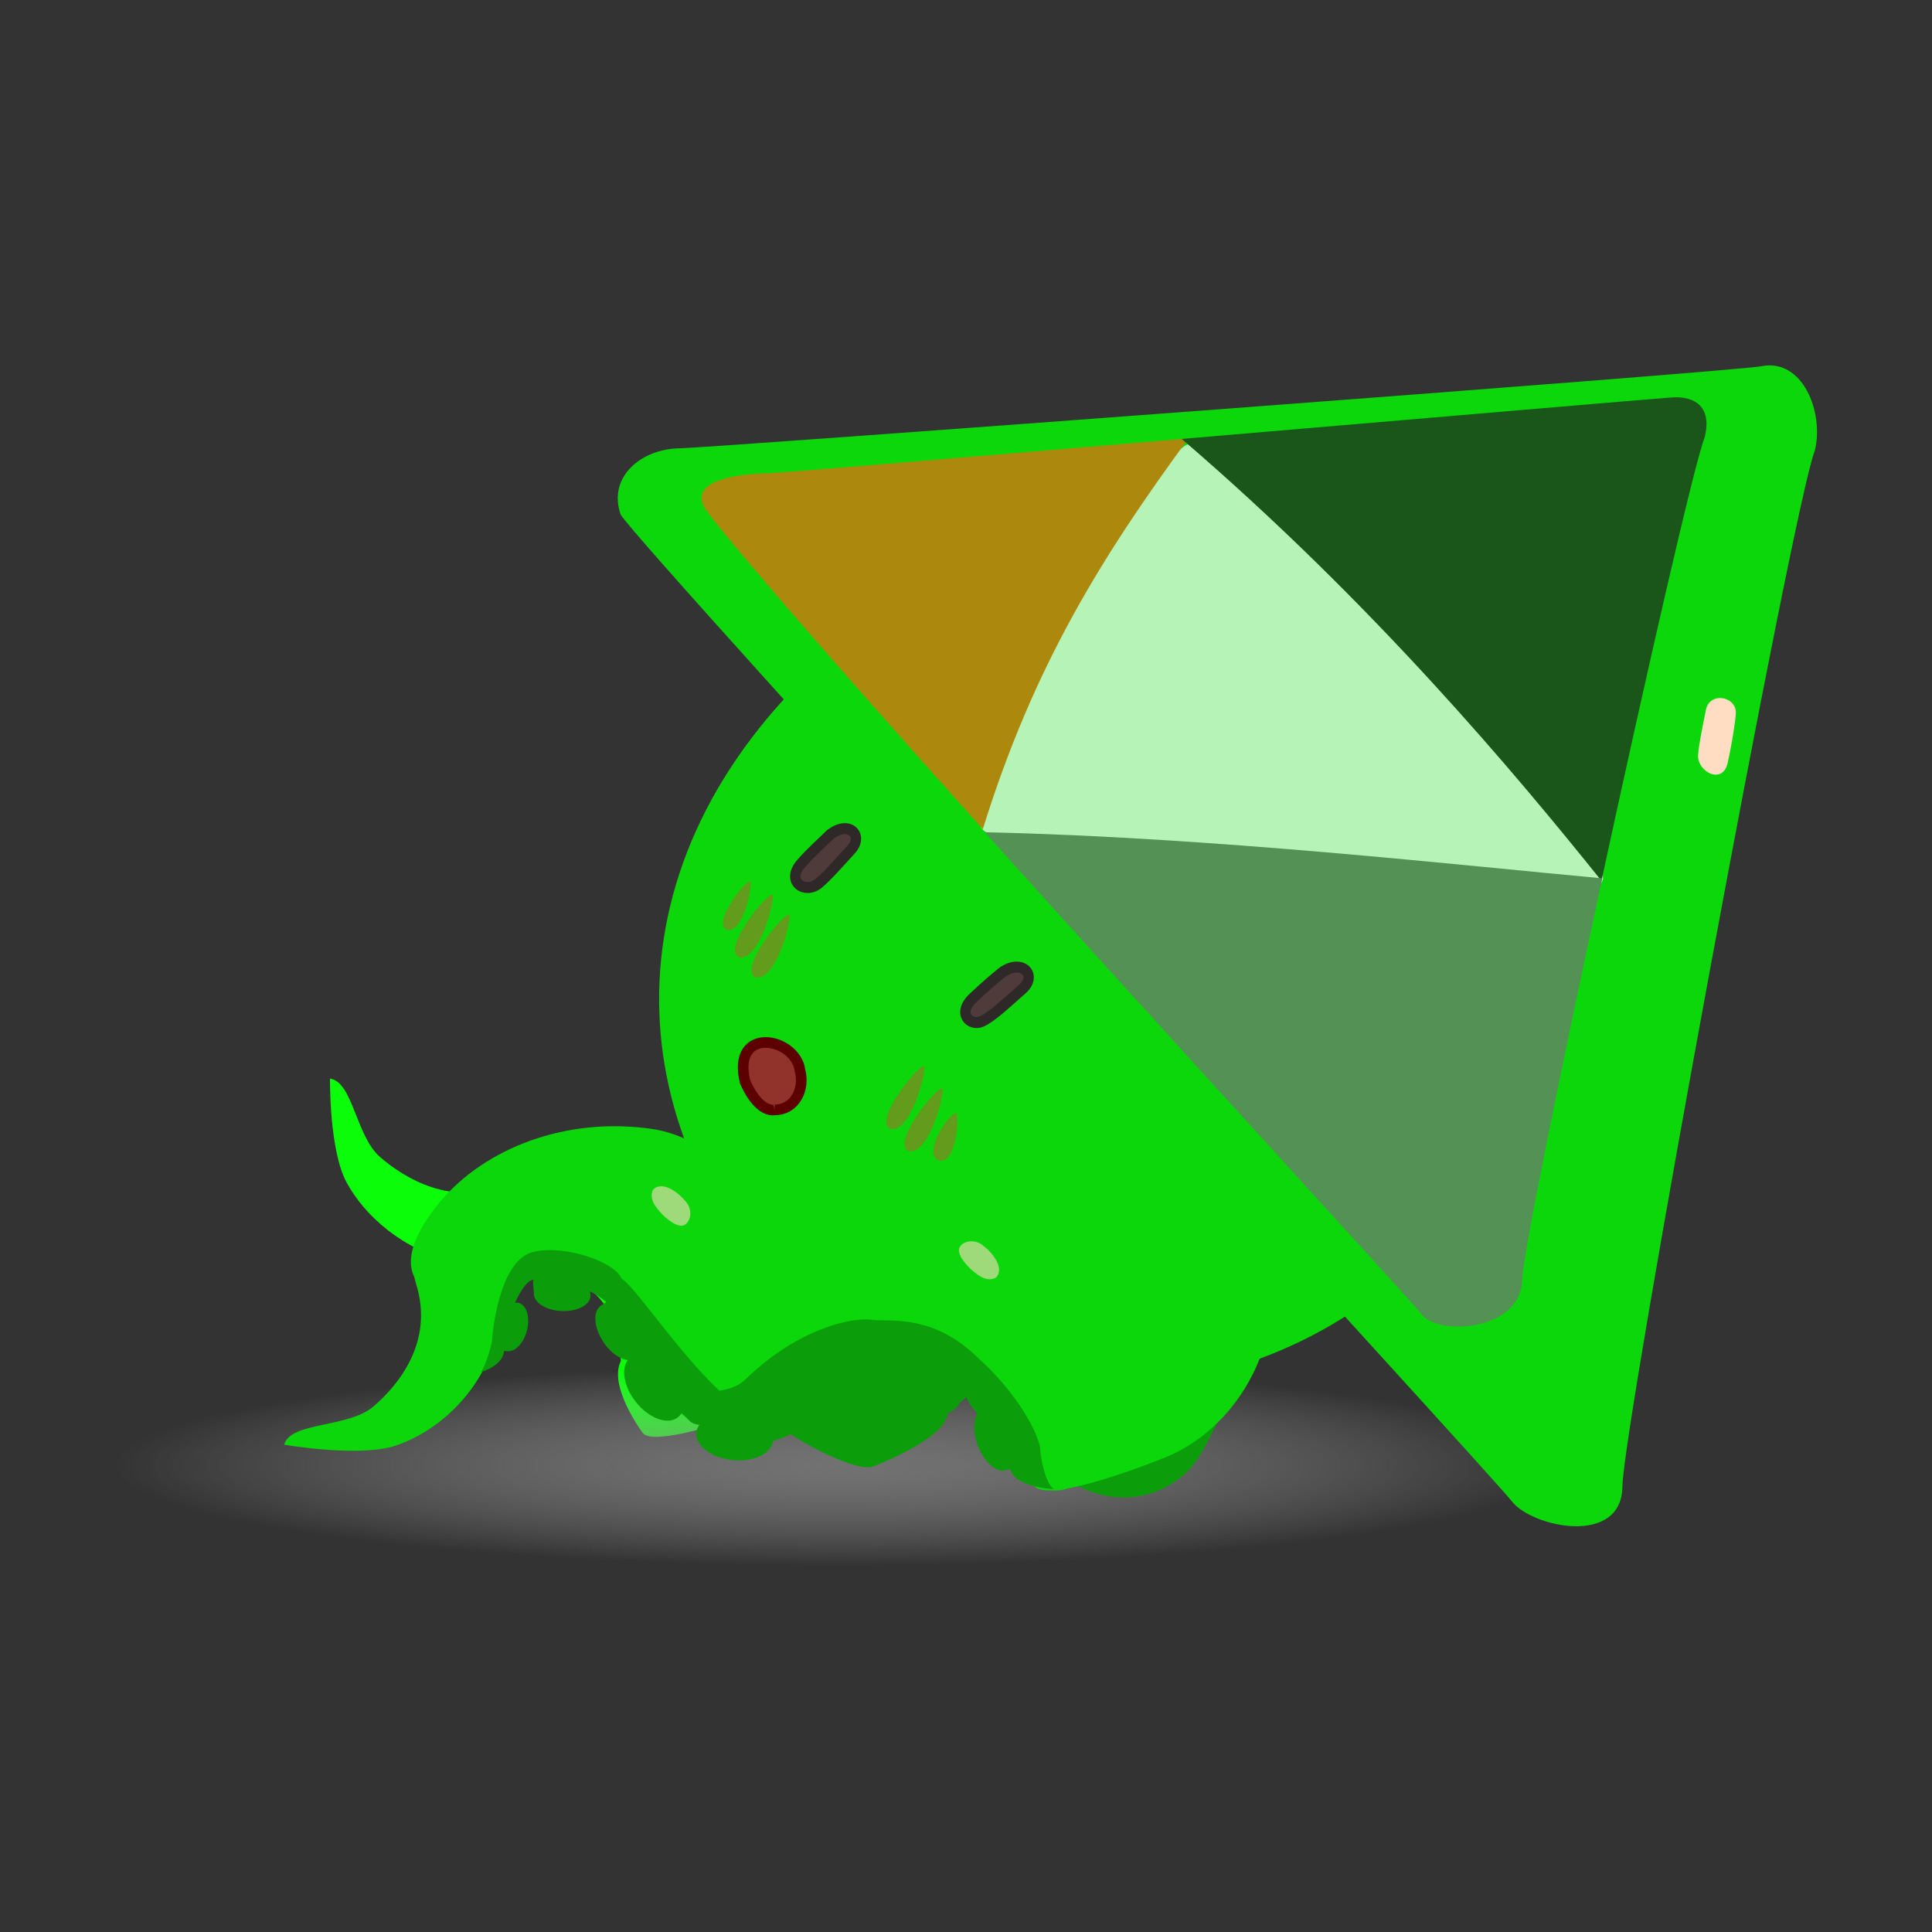 <?xml version="1.0" encoding="UTF-8" standalone="no"?>
<svg
   xmlns:dc="http://purl.org/dc/elements/1.1/"
   xmlns:cc="http://creativecommons.org/ns#"
   xmlns:rdf="http://www.w3.org/1999/02/22-rdf-syntax-ns#"
   xmlns:svg="http://www.w3.org/2000/svg"
   xmlns="http://www.w3.org/2000/svg"
   xmlns:xlink="http://www.w3.org/1999/xlink"
   xmlns:sodipodi="http://sodipodi.sourceforge.net/DTD/sodipodi-0.dtd"
   xmlns:inkscape="http://www.inkscape.org/namespaces/inkscape"
   width="250"
   height="250"
   viewBox="0 0 66.146 66.146"
   version="1.1"
   id="svg1435"
   inkscape:version="1.0.2 (e86c870879, 2021-01-15)"
   sodipodi:docname="4.svg">
  <rect x="0" y="0" width="66.146" height="66.146" fill="#333333" stroke="none"/>
  <defs
     id="defs1429">
    <radialGradient
       inkscape:collect="always"
       xlink:href="#linearGradient1738"
       id="radialGradient1740-1-7-7"
       cx="56.456"
       cy="167.686"
       fx="56.456"
       fy="167.686"
       r="20.58"
       gradientTransform="matrix(1.203,0,0,0.167,-76.686,15.669)"
       gradientUnits="userSpaceOnUse" />
    <linearGradient
       inkscape:collect="always"
       id="linearGradient1738">
      <stop
         style="stop-color:#838383;stop-opacity:1"
         offset="0"
         id="stop1734" />
      <stop
         style="stop-color:#bfbfbf;stop-opacity:0"
         offset="1"
         id="stop1736" />
    </linearGradient>
  </defs>
  <sodipodi:namedview
     id="base"
     pagecolor="#ffffff"
     bordercolor="#666666"
     borderopacity="1.0"
     inkscape:pageopacity="0.0"
     inkscape:pageshadow="2"
     inkscape:zoom="1.979899"
     inkscape:cx="198.59903"
     inkscape:cy="135.78261"
     inkscape:document-units="mm"
     inkscape:current-layer="layer1"
     inkscape:document-rotation="0"
     showgrid="false"
     units="px"
     fit-margin-top="0"
     fit-margin-left="0"
     fit-margin-right="0"
     fit-margin-bottom="0"
     inkscape:window-width="1851"
     inkscape:window-height="1016"
     inkscape:window-x="0"
     inkscape:window-y="1077"
     inkscape:window-maximized="1" />
  <g
     inkscape:label="Calque 1"
     inkscape:groupmode="layer"
     id="layer1"
     transform="translate(46.223,6.497)">
    <g
       id="g3290"
       transform="matrix(-1,0,0,1,-26.301,0)">
      <path
         style="vector-effect:none;fill:#0bfd0a;fill-opacity:1;fill-rule:evenodd;stroke:none;stroke-width:0.2;stroke-linecap:butt;stroke-linejoin:miter;stroke-miterlimit:4;stroke-dasharray:none;stroke-dashoffset:0;stroke-opacity:1"
         d="m -1.336,40.1 c 0.387,0.747 -0.457,2.065 -0.748,2.465 -0.29,0.4 -2.459,-0.236 -2.768,-0.403 -0.309,-0.167 -1.34,-2.439 -1.333,-2.812 0.007,-0.373 0.53,-4.028 2.738,-4.943 2.209,-0.916 4.703,-0.899 6.354,0.339 0.784,0.587 2.027,2.214 0.914,3.124 -0.424,0.347 -1.674,-1.304 -3.01,-0.786 -1.501,0.582 -1.957,1.247 -2.148,3.018 z"
         id="path996-7-1-7-5-1"
         inkscape:connector-curvature="0"
         sodipodi:nodetypes="ccccssssc" />
      <ellipse
         style="color:#000000;clip-rule:nonzero;display:inline;overflow:visible;visibility:visible;opacity:0.789;isolation:auto;mix-blend-mode:normal;color-interpolation:sRGB;color-interpolation-filters:linearRGB;solid-color:#000000;solid-opacity:1;vector-effect:none;fill:url(#radialGradient1740-1-7-7);fill-opacity:1;fill-rule:nonzero;stroke:none;stroke-width:0.265px;stroke-linecap:butt;stroke-linejoin:miter;stroke-miterlimit:4;stroke-dasharray:none;stroke-dashoffset:0;stroke-opacity:1;marker:none;paint-order:markers stroke fill;color-rendering:auto;image-rendering:auto;shape-rendering:auto;text-rendering:auto;enable-background:accumulate"
         id="path1732-7-3-7"
         cx="-8.77"
         cy="43.7"
         rx="24.757"
         ry="3.44" />
      <path
         style="vector-effect:none;fill:#0bfd0a;fill-opacity:1;fill-rule:evenodd;stroke:none;stroke-width:0.2;stroke-linecap:butt;stroke-linejoin:miter;stroke-miterlimit:4;stroke-dasharray:none;stroke-dashoffset:0;stroke-opacity:1"
         d="m 8.624,30.43 c -0.79,0.114 -0.881,1.97 -1.721,2.693 -0.84,0.723 -2.448,1.702 -4.241,0.932 -1.793,-0.77 -3.162,2.373 -3.035,2.899 0.127,0.525 3.075,0.132 4.775,-0.258 1.701,-0.39 3.033,-1.549 3.662,-2.726 0.591,-1.106 0.56,-3.539 0.56,-3.539 z"
         id="path1043-7-2-6-5"
         inkscape:connector-curvature="0"
         sodipodi:nodetypes="ccsccsc" />
      <path
         style="fill:#fffdfb;fill-opacity:0.461;fill-rule:evenodd;stroke:none;stroke-width:0.365;stroke-linecap:butt;stroke-linejoin:miter;stroke-miterlimit:4;stroke-dasharray:none;stroke-opacity:1"
         d="m -3.975,37.705 c 0.115,-0.215 0.179,-0.48 0.193,-0.764 0.007,-0.149 -0.035,-0.321 -0.136,-0.423 -0.047,-0.054 -0.105,-0.091 -0.163,-0.091 -0.165,-0.016 -0.31,0.09 -0.407,0.244 -0.119,0.183 -0.189,0.421 -0.215,0.673 -0.015,0.18 0.074,0.374 0.194,0.48 0.128,0.119 0.304,0.159 0.414,0.042 0.049,-0.043 0.096,-0.107 0.119,-0.16 z"
         id="path867-4-7-4-4-3-7-2-6-9"
         inkscape:connector-curvature="0"
         sodipodi:nodetypes="ccccccccc" />
      <path
         style="vector-effect:none;fill:#0b9e0a;fill-opacity:1;fill-rule:evenodd;stroke:none;stroke-width:0.2;stroke-linecap:butt;stroke-linejoin:miter;stroke-miterlimit:4;stroke-dasharray:none;stroke-dashoffset:0;stroke-opacity:1;marker:none;paint-order:markers stroke fill"
         d="m -22.475,40.323 c 0.645,-0.441 1.416,1.582 2.33,1.79 0.913,0.207 2.508,0.149 3.582,-2.012 1.074,-2.161 3.306,0.39 3.409,1.072 0.102,0.683 -2.291,2.368 -3.734,3.157 -1.443,0.788 -2.896,0.446 -3.821,-0.426 -0.868,-0.819 -1.766,-3.58 -1.766,-3.58 z"
         id="path1043-7-3-6"
         inkscape:connector-curvature="0"
         sodipodi:nodetypes="ccsccsc"
         inkscape:transform-center-x="3.6660439"
         inkscape:transform-center-y="9.8689215" />
      <path
         style="vector-effect:none;fill:#0b9e0a;fill-opacity:1;fill-rule:evenodd;stroke:none;stroke-width:0.2;stroke-linecap:butt;stroke-linejoin:miter;stroke-miterlimit:4;stroke-dasharray:none;stroke-dashoffset:0;stroke-opacity:1;marker:none;paint-order:markers stroke fill"
         d="m -12.504,41.935 c 0.061,0.721 1.916,1.535 2.518,1.772 0.602,0.237 2.657,-0.931 2.898,-1.158 0.242,-0.228 -0.11,-2.379 -0.37,-2.679 -0.26,-0.3 -3.323,-3.104 -6.47,-3.181 -3.147,-0.078 -5.992,0.686 -7.049,2.184 -0.502,0.711 -0.828,2.403 1.06,2.805 0.72,0.153 1.038,-1.56 2.918,-1.542 2.112,0.02 3.083,0.422 4.495,1.799 z"
         id="path996-7-1-9-2"
         inkscape:connector-curvature="0"
         sodipodi:nodetypes="ccccssssc"
         inkscape:transform-center-x="3.0593228"
         inkscape:transform-center-y="-0.93584208" />
      <path
         style="color:#000000;clip-rule:nonzero;display:inline;overflow:visible;visibility:visible;isolation:auto;mix-blend-mode:normal;color-interpolation:sRGB;color-interpolation-filters:linearRGB;solid-color:#000000;solid-opacity:1;vector-effect:none;fill:#0bd70a;fill-opacity:1;fill-rule:nonzero;stroke:none;stroke-width:0.2;stroke-linecap:butt;stroke-linejoin:miter;stroke-miterlimit:4;stroke-dasharray:none;stroke-dashoffset:0;stroke-opacity:1;marker:none;paint-order:markers stroke fill;color-rendering:auto;image-rendering:auto;shape-rendering:auto;text-rendering:auto;enable-background:accumulate"
         d="m -11.883,13.356 c 9.731,6.135 11.347,15.199 6.848,22.2 -3.991,6.21 -15.519,7.61 -22.362,2.113 -5.389,-4.328 -6.216,-10.867 -1.45,-17.68 4.643,-6.637 12.66,-9.347 16.964,-6.633 z"
         id="path865-2-8-7"
         inkscape:connector-curvature="0"
         sodipodi:nodetypes="sssss" />
      <path
         style="fill:#0bd70a;fill-opacity:1;fill-rule:evenodd;stroke:none;stroke-width:0.2;stroke-linecap:butt;stroke-linejoin:miter;stroke-miterlimit:4;stroke-dasharray:none;stroke-opacity:1"
         d="m -42.214,8.923 c -0.318,-1.303 0.419,-3.172 1.841,-2.88 0.842,0.173 36.022,2.797 37.003,2.807 1.345,0.013 2.493,0.986 2.042,2.272 -0.651,1.103 -29.828,32.888 -30.509,33.779 -0.681,0.891 -3.766,1.559 -3.788,-0.507 -0.022,-2.067 -5.823,-33.525 -6.589,-35.47 z"
         id="path863-4-1-8"
         inkscape:connector-curvature="0"
         sodipodi:nodetypes="csscscc" />
      <path
         style="fill:#ffddc2;fill-opacity:1;fill-rule:evenodd;stroke:none;stroke-width:0.365;stroke-linecap:butt;stroke-linejoin:miter;stroke-miterlimit:4;stroke-dasharray:none;stroke-opacity:1"
         d="m -38.481,17.813 c 0.128,0.659 0.235,1.153 0.265,1.53 0.045,0.582 -0.866,1.07 -1.021,0.239 -0.095,-0.438 -0.203,-0.998 -0.269,-1.617 -0.066,-0.619 0.897,-0.81 1.025,-0.151 z"
         id="path867-4-9-8-5"
         inkscape:connector-curvature="0"
         sodipodi:nodetypes="csccc" />
      <path
         style="vector-effect:none;fill:#0bd70a;fill-opacity:1;fill-rule:evenodd;stroke:none;stroke-width:0.2;stroke-linecap:butt;stroke-linejoin:miter;stroke-miterlimit:4;stroke-dasharray:none;stroke-dashoffset:0;stroke-opacity:1"
         d="m -9.659,40.355 c 0.535,0.789 2.427,0.955 3.028,0.865 0.601,-0.09 1.308,-2.659 1.329,-3.064 0.021,-0.406 -1.819,-3.327 -2.213,-3.514 -0.394,-0.187 -4.718,-1.254 -7.07,0.545 -2.352,1.799 -3.485,4.507 -3.237,6.857 0.118,1.115 0.579,3.02 2.232,2.348 0.63,-0.256 0.02,-1.944 1.406,-3.052 1.557,-1.244 2.557,-1.713 4.526,-0.984 z"
         id="path996-6-8-9"
         inkscape:connector-curvature="0"
         sodipodi:nodetypes="ccccssssc"
         inkscape:transform-center-x="3.7823505"
         inkscape:transform-center-y="1.376162" />
      <path
         style="vector-effect:none;fill:#0bd70a;fill-opacity:1;fill-rule:evenodd;stroke:none;stroke-width:0.2;stroke-linecap:butt;stroke-linejoin:miter;stroke-miterlimit:4;stroke-dasharray:none;stroke-dashoffset:0;stroke-opacity:1"
         d="m -23.292,35.297 c 0.813,0.24 0.578,2.492 1.335,3.473 0.757,0.981 2.279,2.371 4.307,1.675 2.028,-0.697 2.426,3.249 2.199,3.867 -0.227,0.618 -2.781,-0.214 -4.505,-0.905 -1.724,-0.691 -2.923,-2.263 -3.377,-3.765 -0.426,-1.411 0.041,-4.344 0.041,-4.344 z"
         id="path1043-6-6-5-7"
         inkscape:connector-curvature="0"
         sodipodi:nodetypes="ccsccsc" />
      <path
         style="fill:#ffddc2;fill-opacity:0.603;fill-rule:evenodd;stroke:none;stroke-width:0.365;stroke-linecap:butt;stroke-linejoin:miter;stroke-miterlimit:4;stroke-dasharray:none;stroke-opacity:1"
         d="m -13.008,36.59 c -0.141,0.223 -0.352,0.427 -0.604,0.595 -0.133,0.087 -0.31,0.141 -0.451,0.103 -0.072,-0.014 -0.134,-0.047 -0.161,-0.102 -0.095,-0.145 -0.068,-0.338 0.026,-0.51 0.109,-0.21 0.293,-0.404 0.51,-0.566 0.157,-0.112 0.377,-0.135 0.531,-0.08 0.17,0.055 0.291,0.197 0.237,0.363 -0.017,0.069 -0.052,0.147 -0.088,0.198 z"
         id="path867-4-7-4-4-9-9-5"
         inkscape:connector-curvature="0"
         sodipodi:nodetypes="ccccccccc"
         inkscape:transform-center-x="7.1644962"
         inkscape:transform-center-y="-2.016335" />
      <path
         style="vector-effect:none;fill:#0bd70a;fill-opacity:1;fill-rule:evenodd;stroke:none;stroke-width:0.2;stroke-linecap:butt;stroke-linejoin:miter;stroke-miterlimit:4;stroke-dasharray:none;stroke-dashoffset:0;stroke-opacity:1"
         d="m 10.193,42.965 c -0.209,-0.791 -2.192,-0.567 -3.054,-1.306 -0.862,-0.739 -2.082,-2.222 -1.464,-4.193 0.618,-1.971 -2.854,-2.367 -3.398,-2.147 -0.544,0.219 0.182,2.706 0.786,4.384 0.604,1.679 1.985,2.848 3.307,3.292 1.241,0.417 3.824,-0.03 3.824,-0.03 z"
         id="path1043-6-6-0-3-3"
         inkscape:connector-curvature="0"
         sodipodi:nodetypes="ccsccsc"
         inkscape:transform-center-x="-2.5748918"
         inkscape:transform-center-y="2.5150219" />
      <path
         style="vector-effect:none;fill:#0bd70a;fill-opacity:1;fill-rule:evenodd;stroke:none;stroke-width:0.2;stroke-linecap:butt;stroke-linejoin:miter;stroke-miterlimit:4;stroke-dasharray:none;stroke-dashoffset:0;stroke-opacity:1"
         d="m -1.793,39.489 c 0.2,0.931 -1.259,2.162 -1.742,2.526 -0.483,0.364 -2.835,-0.925 -3.144,-1.192 -0.309,-0.268 -1.146,-3.614 -1.008,-4.025 0.138,-0.411 2.371,-4.229 5.309,-4.647 2.938,-0.418 5.688,0.666 7.219,2.481 0.726,0.861 1.786,2.518 0.151,3.225 -0.624,0.269 -1.423,-1.342 -3.188,-1.129 -1.983,0.239 -2.755,0.853 -3.595,2.761 z"
         id="path996-6-5-6-8"
         inkscape:connector-curvature="0"
         sodipodi:nodetypes="ccccssssc" />
      <path
         style="color:#000000;clip-rule:nonzero;display:inline;overflow:visible;visibility:visible;isolation:auto;mix-blend-mode:normal;color-interpolation:sRGB;color-interpolation-filters:linearRGB;solid-color:#000000;solid-opacity:1;vector-effect:none;fill:#0b9e0a;fill-opacity:1;fill-rule:nonzero;stroke:none;stroke-width:0.2;stroke-linecap:butt;stroke-linejoin:miter;stroke-miterlimit:4;stroke-dasharray:none;stroke-dashoffset:0;stroke-opacity:1;marker:none;paint-order:markers stroke fill;color-rendering:auto;image-rendering:auto;shape-rendering:auto;text-rendering:auto;enable-background:accumulate"
         d="m -3.91,41.302 c 0.084,-0.367 -2.032,0.794 -1.371,0.301 1.593,-1.189 3.363,-3.974 3.927,-4.331 0.236,-0.575 1.946,-1.152 2.975,-0.915 1.117,0.196 1.419,2.449 1.454,3.034 0.066,0.375 0.256,0.938 0.383,1.084 -0.134,-0.031 -0.744,-0.243 -0.795,-0.717 l -0.088,0.003 c -0.007,10e-4 -0.014,0.002 -0.021,0.004 -0.024,0.002 -0.048,0.002 -0.072,-2.9e-4 l -0.013,4e-5 c -2e-4,-7.5e-4 -4e-4,-9e-4 -0.002,-0.002 -0.262,-0.037 -0.515,-0.363 -0.6,-0.77 -0.046,-0.225 -0.035,-0.447 0.032,-0.615 l 4.8e-4,2e-4 c 0.065,-0.162 0.176,-0.261 0.309,-0.277 0.026,-0.002 0.052,-0.002 0.079,0.002 l 0.003,-4.1e-4 c -0.108,-0.224 -0.373,-0.77 -0.637,-0.785 0.012,0.034 0.019,0.068 0.019,0.104 l -0.031,0.357 c 5.9e-4,0.008 0.002,0.015 0.003,0.023 -6.6e-4,0.026 -0.003,0.052 -0.01,0.078 l -0.002,0.011 c -7.1e-4,2.8e-4 -5.4e-4,10e-5 -0.002,6.1e-4 -0.075,0.271 -0.478,0.482 -0.953,0.498 -0.472,0.016 -0.876,-0.165 -0.958,-0.429 -0.01,-0.031 -0.015,-0.062 -0.015,-0.094 1.5e-4,-0.029 0.004,-0.057 0.013,-0.085 l 1.6e-4,-0.061 c -0.202,0.098 -0.383,0.217 -0.549,0.358 l 0.139,0.101 c 0.009,0.003 0.015,0.007 0.022,0.011 0.025,0.015 0.048,0.034 0.069,0.055 l 0.009,0.007 c 3e-5,8.6e-4 -3.4e-4,10e-4 -3.9e-4,0.002 0.214,0.226 0.161,0.719 -0.124,1.167 -0.322,0.504 -0.823,0.771 -1.119,0.595 -0.027,-0.017 -0.052,-0.037 -0.074,-0.061 l -0.051,-0.031 c 0.108,0.863 -1.058,1.672 -1.493,1.993 -0.206,0.152 -0.213,0.371 -0.696,0.38 -0.194,0.004 0.147,-0.594 0.238,-0.995 z"
         id="path1092-6-8-2-4-4-8-8"
         inkscape:connector-curvature="0"
         sodipodi:nodetypes="cscccccccccccccccccccccccccccccccccccccccssc" />
      <path
         style="fill:#ffddc2;fill-opacity:0.603;fill-rule:evenodd;stroke:none;stroke-width:0.365;stroke-linecap:butt;stroke-linejoin:miter;stroke-miterlimit:4;stroke-dasharray:none;stroke-opacity:1"
         d="m -3.125,35.375 c 0.228,-0.135 0.438,-0.34 0.612,-0.587 0.09,-0.13 0.149,-0.304 0.114,-0.446 -0.013,-0.072 -0.045,-0.134 -0.1,-0.162 -0.144,-0.097 -0.339,-0.074 -0.515,0.015 -0.214,0.104 -0.414,0.283 -0.581,0.494 -0.116,0.153 -0.144,0.371 -0.091,0.525 0.052,0.169 0.192,0.293 0.36,0.243 0.07,-0.015 0.149,-0.048 0.201,-0.084 z"
         id="path867-4-7-4-4-9-8-5-3"
         inkscape:connector-curvature="0"
         sodipodi:nodetypes="ccccccccc" />
      <g
         transform="matrix(0.848,-0.594,0.763,0.654,-170.765,-35.343)"
         id="g1928-4-5-1"
         style="stroke-width:0.996">
        <path
           sodipodi:nodetypes="ccc"
           inkscape:connector-curvature="0"
           id="path1667-9-9-8"
           d="m 50.943,151.141 c -0.4,-0.253 0.512,-1.424 0.812,-1.682 0.3,-0.257 -0.192,1.925 -0.812,1.682 z"
           style="fill:#d35034;fill-opacity:0.443;fill-rule:evenodd;stroke:none;stroke-width:0.263px;stroke-linecap:butt;stroke-linejoin:miter;stroke-opacity:1" />
        <path
           inkscape:transform-center-y="-0.29778724"
           inkscape:transform-center-x="0.83927927"
           sodipodi:nodetypes="ccc"
           inkscape:connector-curvature="0"
           id="path1667-0-0-8-9"
           d="m 51.835,151.466 c -0.414,-0.358 0.551,-2.05 0.867,-2.422 0.316,-0.373 -0.224,2.763 -0.867,2.422 z"
           style="fill:#d35034;fill-opacity:0.443;fill-rule:evenodd;stroke:none;stroke-width:0.263px;stroke-linecap:butt;stroke-linejoin:miter;stroke-opacity:1" />
        <path
           inkscape:transform-center-y="0.70487957"
           inkscape:transform-center-x="0.84080235"
           sodipodi:nodetypes="ccc"
           inkscape:connector-curvature="0"
           id="path1667-7-9-4-6"
           d="m 52.816,151.194 c -0.414,-0.358 0.551,-2.05 0.867,-2.422 0.316,-0.373 -0.224,2.763 -0.867,2.422 z"
           style="fill:#d35034;fill-opacity:0.443;fill-rule:evenodd;stroke:none;stroke-width:0.263px;stroke-linecap:butt;stroke-linejoin:miter;stroke-opacity:1" />
      </g>
      <g
         transform="matrix(0.848,-0.594,0.763,0.654,-170.417,-35.656)"
         id="g1923-1-8-4"
         style="stroke-width:0.996">
        <path
           sodipodi:nodetypes="ccc"
           inkscape:connector-curvature="0"
           id="path1667-8-7-1-3"
           d="m 59.278,149.607 c -0.414,-0.358 0.551,-2.05 0.867,-2.422 0.316,-0.373 -0.224,2.763 -0.867,2.422 z"
           style="opacity:1;vector-effect:none;fill:#d35034;fill-opacity:0.443;fill-rule:evenodd;stroke:none;stroke-width:0.263px;stroke-linecap:butt;stroke-linejoin:miter;stroke-miterlimit:4;stroke-dasharray:none;stroke-dashoffset:0;stroke-opacity:1" />
        <path
           sodipodi:nodetypes="ccc"
           inkscape:connector-curvature="0"
           id="path1667-6-7-0-3"
           d="m 60.167,149.362 c -0.414,-0.358 0.551,-2.05 0.867,-2.422 0.316,-0.373 -0.224,2.763 -0.867,2.422 z"
           style="opacity:1;vector-effect:none;fill:#d35034;fill-opacity:0.443;fill-rule:evenodd;stroke:none;stroke-width:0.263px;stroke-linecap:butt;stroke-linejoin:miter;stroke-miterlimit:4;stroke-dasharray:none;stroke-dashoffset:0;stroke-opacity:1" />
        <path
           sodipodi:nodetypes="ccc"
           inkscape:connector-curvature="0"
           id="path1667-88-1-3-3"
           d="m 61.158,148.825 c -0.349,-0.27 0.457,-1.541 0.722,-1.821 0.264,-0.28 -0.18,2.08 -0.722,1.821 z"
           style="opacity:1;vector-effect:none;fill:#d35034;fill-opacity:0.443;fill-rule:evenodd;stroke:none;stroke-width:0.263px;stroke-linecap:butt;stroke-linejoin:miter;stroke-miterlimit:4;stroke-dasharray:none;stroke-dashoffset:0;stroke-opacity:1" />
      </g>
      <path
         style="color:#000000;clip-rule:nonzero;display:inline;overflow:visible;visibility:visible;isolation:auto;mix-blend-mode:normal;color-interpolation:sRGB;color-interpolation-filters:linearRGB;solid-color:#000000;solid-opacity:1;vector-effect:none;fill:#0b9e0a;fill-opacity:1;fill-rule:nonzero;stroke:none;stroke-width:0.2;stroke-linecap:butt;stroke-linejoin:miter;stroke-miterlimit:4;stroke-dasharray:none;stroke-dashoffset:0;stroke-opacity:1;marker:none;paint-order:markers stroke fill;color-rendering:auto;image-rendering:auto;shape-rendering:auto;text-rendering:auto;enable-background:accumulate"
         d="m -2.981,41.467 c -0.256,-0.521 -1.869,-0.008 -2.622,-0.74 -1.813,-1.763 -3.674,-2.128 -4.302,-2.04 -0.628,0.088 -2.108,-0.243 -3.709,1.356 -1.054,0.938 -1.893,2.226 -2.071,2.993 -0.03,0.623 -0.258,1.328 -0.476,1.447 0.163,-0.004 1.334,-0.075 1.504,-0.69 l 0.101,0.028 c 0.01,0.004 0.015,0.008 0.024,0.01 0.027,0.01 0.055,0.016 0.084,0.019 l 0.014,0.004 c 4.7e-4,-6.5e-4 8.6e-4,-10e-4 0.002,-10e-4 0.312,0.022 0.683,-0.34 0.877,-0.857 0.106,-0.286 0.144,-0.583 0.105,-0.824 l -5.9e-4,1.4e-4 c -0.037,-0.232 -0.143,-0.394 -0.295,-0.451 -0.029,-0.01 -0.06,-0.017 -0.092,-0.02 l -0.005,-10e-4 c 0.177,-0.268 0.389,-0.508 0.655,-0.691 0.007,0.047 0.019,0.093 0.039,0.136 l 0.236,0.406 c 0.003,0.009 0.007,0.019 0.011,0.029 0.015,0.031 0.034,0.06 0.055,0.086 l 0.008,0.013 c 8.8e-4,-1e-4 5.6e-4,-2.2e-4 0.002,-6.2e-4 0.232,0.277 0.773,0.274 1.278,-0.006 0.501,-0.278 0.821,-0.749 0.756,-1.116 -0.007,-0.043 -0.02,-0.084 -0.038,-0.121 -0.017,-0.034 -0.037,-0.065 -0.061,-0.094 l -0.035,-0.073 c 0.266,-0.011 0.523,0.017 0.777,0.082 l -0.088,0.207 c -0.006,0.009 -0.011,0.019 -0.017,0.028 -0.018,0.034 -0.031,0.071 -0.041,0.109 l -0.005,0.015 c 4.5e-4,9.9e-4 8.7e-4,7.6e-4 6.1e-4,0.002 -0.095,0.404 0.241,0.96 0.794,1.315 0.623,0.399 1.298,0.402 1.507,0.006 0.019,-0.037 0.033,-0.077 0.043,-0.119 l 0.036,-0.069 c 0.379,1.099 2.685,1.238 3.322,1.348 0.301,0.052 -0.211,0.451 0.266,-0.245 0,0 0.266,-1.088 0.554,-1.191 z"
         id="path1092-6-8-2-4-0-6"
         inkscape:connector-curvature="0"
         sodipodi:nodetypes="csccccccccccccccccccccccccccccccccccccccccsc"
         inkscape:transform-center-x="4.356578"
         inkscape:transform-center-y="-0.92815786" />
      <path
         style="color:#000000;clip-rule:nonzero;display:inline;overflow:visible;visibility:visible;isolation:auto;mix-blend-mode:normal;color-interpolation:sRGB;color-interpolation-filters:linearRGB;solid-color:#000000;solid-opacity:1;vector-effect:none;fill:#0b9e0a;fill-opacity:1;fill-rule:nonzero;stroke:none;stroke-width:0.2;stroke-linecap:butt;stroke-linejoin:miter;stroke-miterlimit:4;stroke-dasharray:none;stroke-dashoffset:0;stroke-opacity:1;marker:none;paint-order:markers stroke fill;color-rendering:auto;image-rendering:auto;shape-rendering:auto;text-rendering:auto;enable-background:accumulate"
         d="m -3.919,42.542 a 0.799,1.318 83.537 0 1 -1.213,0.946 0.799,1.318 83.537 0 1 -1.405,-0.642 0.799,1.318 83.537 0 1 1.213,-0.946 0.799,1.318 83.537 0 1 1.405,0.642 z"
         id="path2118-0"
         inkscape:connector-curvature="0" />
      <ellipse
         style="color:#000000;clip-rule:nonzero;display:inline;overflow:visible;visibility:visible;isolation:auto;mix-blend-mode:normal;color-interpolation:sRGB;color-interpolation-filters:linearRGB;solid-color:#000000;solid-opacity:1;vector-effect:none;fill:#0b9e0a;fill-opacity:1;fill-rule:nonzero;stroke:none;stroke-width:0.2;stroke-linecap:butt;stroke-linejoin:miter;stroke-miterlimit:4;stroke-dasharray:none;stroke-dashoffset:0;stroke-opacity:1;marker:none;paint-order:markers stroke fill;color-rendering:auto;image-rendering:auto;shape-rendering:auto;text-rendering:auto;enable-background:accumulate"
         id="path2118-4-4"
         cx="-33.942"
         cy="23.346"
         rx="1.31"
         ry="0.804"
         transform="matrix(0.617,-0.787,0.791,0.612,0,0)" />
      <path
         style="vector-effect:none;fill:#91332b;fill-opacity:1;fill-rule:evenodd;stroke:#5d0000;stroke-width:0.365;stroke-linecap:round;stroke-linejoin:bevel;stroke-miterlimit:4;stroke-dasharray:none;stroke-dashoffset:0;stroke-opacity:1"
         d="m -6.601,31.501 c -0.702,0.002 -1.037,-0.723 -0.866,-1.35 0.147,-1.139 2.354,-1.546 1.878,0.397 -0.494,1.104 -1.013,0.953 -1.013,0.953 z"
         id="path991-3"
         inkscape:connector-curvature="0"
         sodipodi:nodetypes="cccc"
         inkscape:transform-center-x="1.4546864"
         inkscape:transform-center-y="0.24192002" />
      <g
         id="g1182-9-2-0-9-7"
         transform="rotate(-31.602,-184.54,210.374)"
         style="opacity:0.7">
        <path
           inkscape:connector-curvature="0"
           id="path1176-2-9-5-2-5"
           d="m 40.727,129.676 c 1.767,-2.45 18.797,-6.065 19.841,-5.302 1.044,0.763 0.485,14.546 -0.841,14.988 -1.325,0.442 -19.643,-6.714 -19,-9.686 z"
           style="fill:#ffffff;fill-opacity:1;fill-rule:evenodd;stroke:none;stroke-width:0.265;stroke-linecap:butt;stroke-linejoin:miter;stroke-miterlimit:4;stroke-dasharray:none;stroke-opacity:1"
           sodipodi:nodetypes="cscc" />
        <path
           inkscape:connector-curvature="0"
           id="path903-5-2-0-3-9-2-4"
           d="m 60.726,124.265 c 0.404,5.023 0.435,9.414 -1.015,15.087 8.712,-2.579 13.404,-4.123 13.88,-4.382 0.941,-0.511 -0.309,-1.551 -1.256,-2.163 -0.326,-0.211 -5.871,-4.302 -11.609,-8.542 z"
           style="fill:#f1680d;fill-opacity:1;fill-rule:evenodd;stroke:none;stroke-width:0.265px;stroke-linecap:butt;stroke-linejoin:miter;stroke-opacity:1"
           sodipodi:nodetypes="ccccc" />
        <path
           inkscape:connector-curvature="0"
           id="path920-9-6-9-4-4-8"
           d="m 46.539,114.109 c -0.344,0.023 -0.66,0.267 -0.852,0.88 -0.158,0.915 -2.552,7.975 -4.942,14.768 4.418,-1.58 11.654,-4.001 20.168,-5.354 -6.462,-4.774 -13.249,-9.795 -13.563,-10.015 -0.258,-0.181 -0.543,-0.297 -0.811,-0.279 z"
           style="fill:#211f20;fill-opacity:1;fill-rule:evenodd;stroke:none;stroke-width:0.265px;stroke-linecap:butt;stroke-linejoin:miter;stroke-opacity:1" />
        <path
           inkscape:connector-curvature="0"
           id="path863-7-3-8-0-6-7-1"
           d="m 40.767,129.67 c -2.218,6.308 -4.443,12.415 -4.869,13.147 -0.883,1.514 1.441,3.153 2.31,2.81 0.428,-0.169 12.909,-3.712 21.39,-6.222 -6.697,-3.926 -14.609,-7.639 -18.831,-9.734 z"
           style="fill:#737373;fill-opacity:1;fill-rule:evenodd;stroke:none;stroke-width:0.2;stroke-linecap:butt;stroke-linejoin:miter;stroke-miterlimit:4;stroke-dasharray:none;stroke-opacity:1"
           sodipodi:nodetypes="ccccc" />
      </g>
      <g
         id="g1888"
         transform="matrix(-0.621,0.792,0.743,0.662,-43.411,-180.475)">
        <path
           sodipodi:nodetypes="ccsccc"
           inkscape:connector-curvature="0"
           id="path867-2"
           d="m 127.442,153.533 c 0.025,-0.836 0.785,-0.958 0.856,-0.273 0.07,0.685 0.136,1.197 0.123,1.592 -0.02,0.61 -0.825,0.879 -0.905,0.015 -0.058,-0.455 -0.05,-0.874 -0.074,-1.334 z"
           style="fill:#4e3b3a;fill-opacity:1;fill-rule:evenodd;stroke:#2f2828;stroke-width:0.365;stroke-linecap:butt;stroke-linejoin:miter;stroke-miterlimit:4;stroke-dasharray:none;stroke-opacity:1" />
        <path
           sodipodi:nodetypes="ccsccc"
           inkscape:connector-curvature="0"
           id="path867-6-6"
           d="m 134.849,151.745 c 0.113,-0.828 0.882,-0.87 0.88,-0.181 -0.002,0.689 0.019,1.405 -0.09,1.785 -0.128,0.446 -0.814,0.549 -0.802,-0.318 -0.01,-0.458 -0.012,-0.825 0.012,-1.286 z"
           style="opacity:1;vector-effect:none;fill:#4e3b3a;fill-opacity:1;fill-rule:evenodd;stroke:#2f2828;stroke-width:0.365;stroke-linecap:butt;stroke-linejoin:miter;stroke-miterlimit:4;stroke-dasharray:none;stroke-dashoffset:0;stroke-opacity:1" />
      </g>
    </g>
  </g>
</svg>
